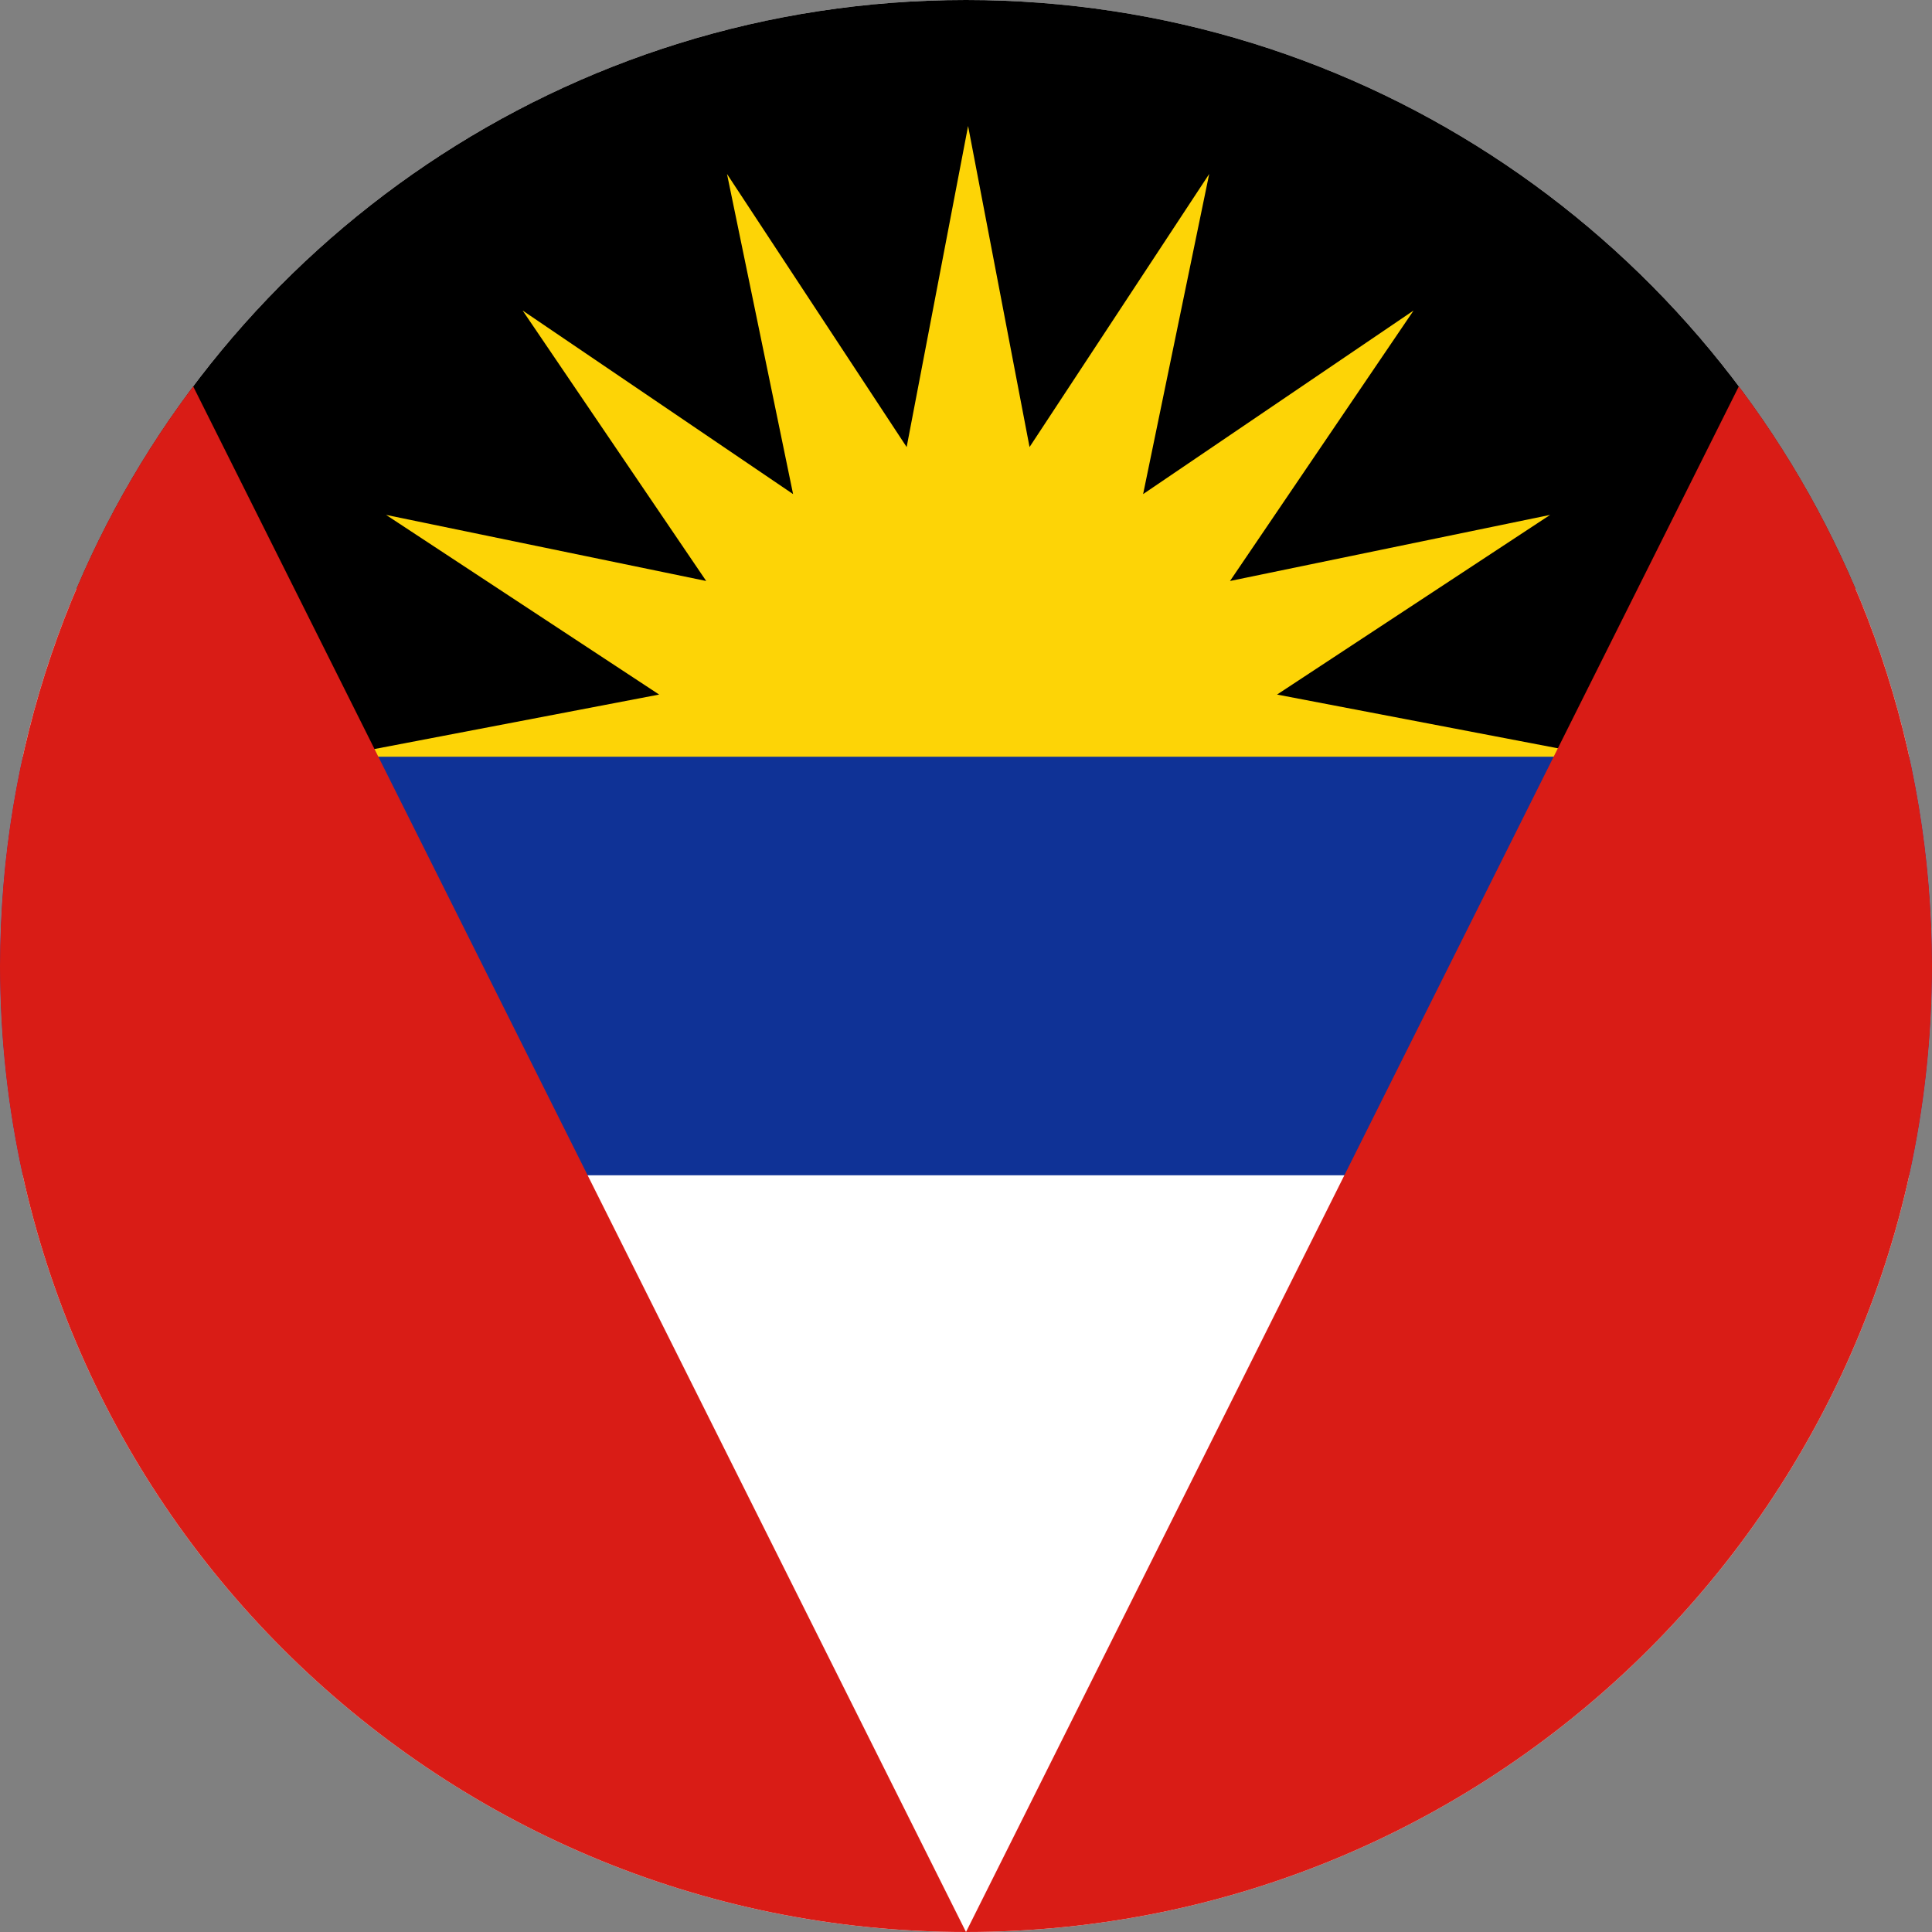 <svg width="120" height="120" viewBox="0 0 120 120" fill="none" xmlns="http://www.w3.org/2000/svg">
<rect x="0" y="0" width="120" height="120" fill="#808080" stroke="none"/>
<g clip-path="url(#clip0_909_216876)">
<path d="M60 120C93.127 120 119.983 93.154 120 60.031C120 60.02 120 60.01 120 60C120 59.99 120 59.98 120 59.969C119.983 26.846 93.127 0 60 0C26.863 0 0 26.863 0 60C0 93.137 26.863 120 60 120Z" fill="white"/>
<path d="M4.765 36.529C13.901 15.056 35.192 0 60 0C84.808 0 106.099 15.056 115.235 36.529L112.174 60H7.826L4.765 36.529Z" fill="black"/>
<path d="M60.13 60L21 46.956L40.941 43.14L23.979 31.981L43.863 36.086L32.461 19.287L49.26 30.689L45.155 10.805L56.314 27.767L60.13 7.826L63.947 27.767L75.106 10.805L71.001 30.689L87.8 19.287L76.398 36.086L96.282 31.981L79.32 43.14L99.261 46.956L60.13 60Z" fill="#FDD406"/>
<path d="M118.588 73C119.513 68.814 120 64.464 120 60C120 55.536 119.513 51.186 118.588 47H1.412C0.487 51.186 0 55.536 0 60C0 64.464 0.487 68.814 1.412 73H118.588Z" fill="#0F3296"/>
<path d="M60 120C93.127 120 119.983 93.154 120 60.031C120 60.02 120 60.01 120 60C120 59.99 120 59.98 120 59.969C119.993 46.472 115.53 34.017 108.002 23.997L60 120Z" fill="#D91C16"/>
<path d="M0 60C0 93.137 26.863 120 60 120L11.998 23.997C4.464 34.025 0 46.491 0 60Z" fill="#D91C16"/>
</g>
<defs>
<clipPath id="clip0_909_216876">
<rect width="120" height="120" fill="white"/>
</clipPath>
</defs>
</svg>
